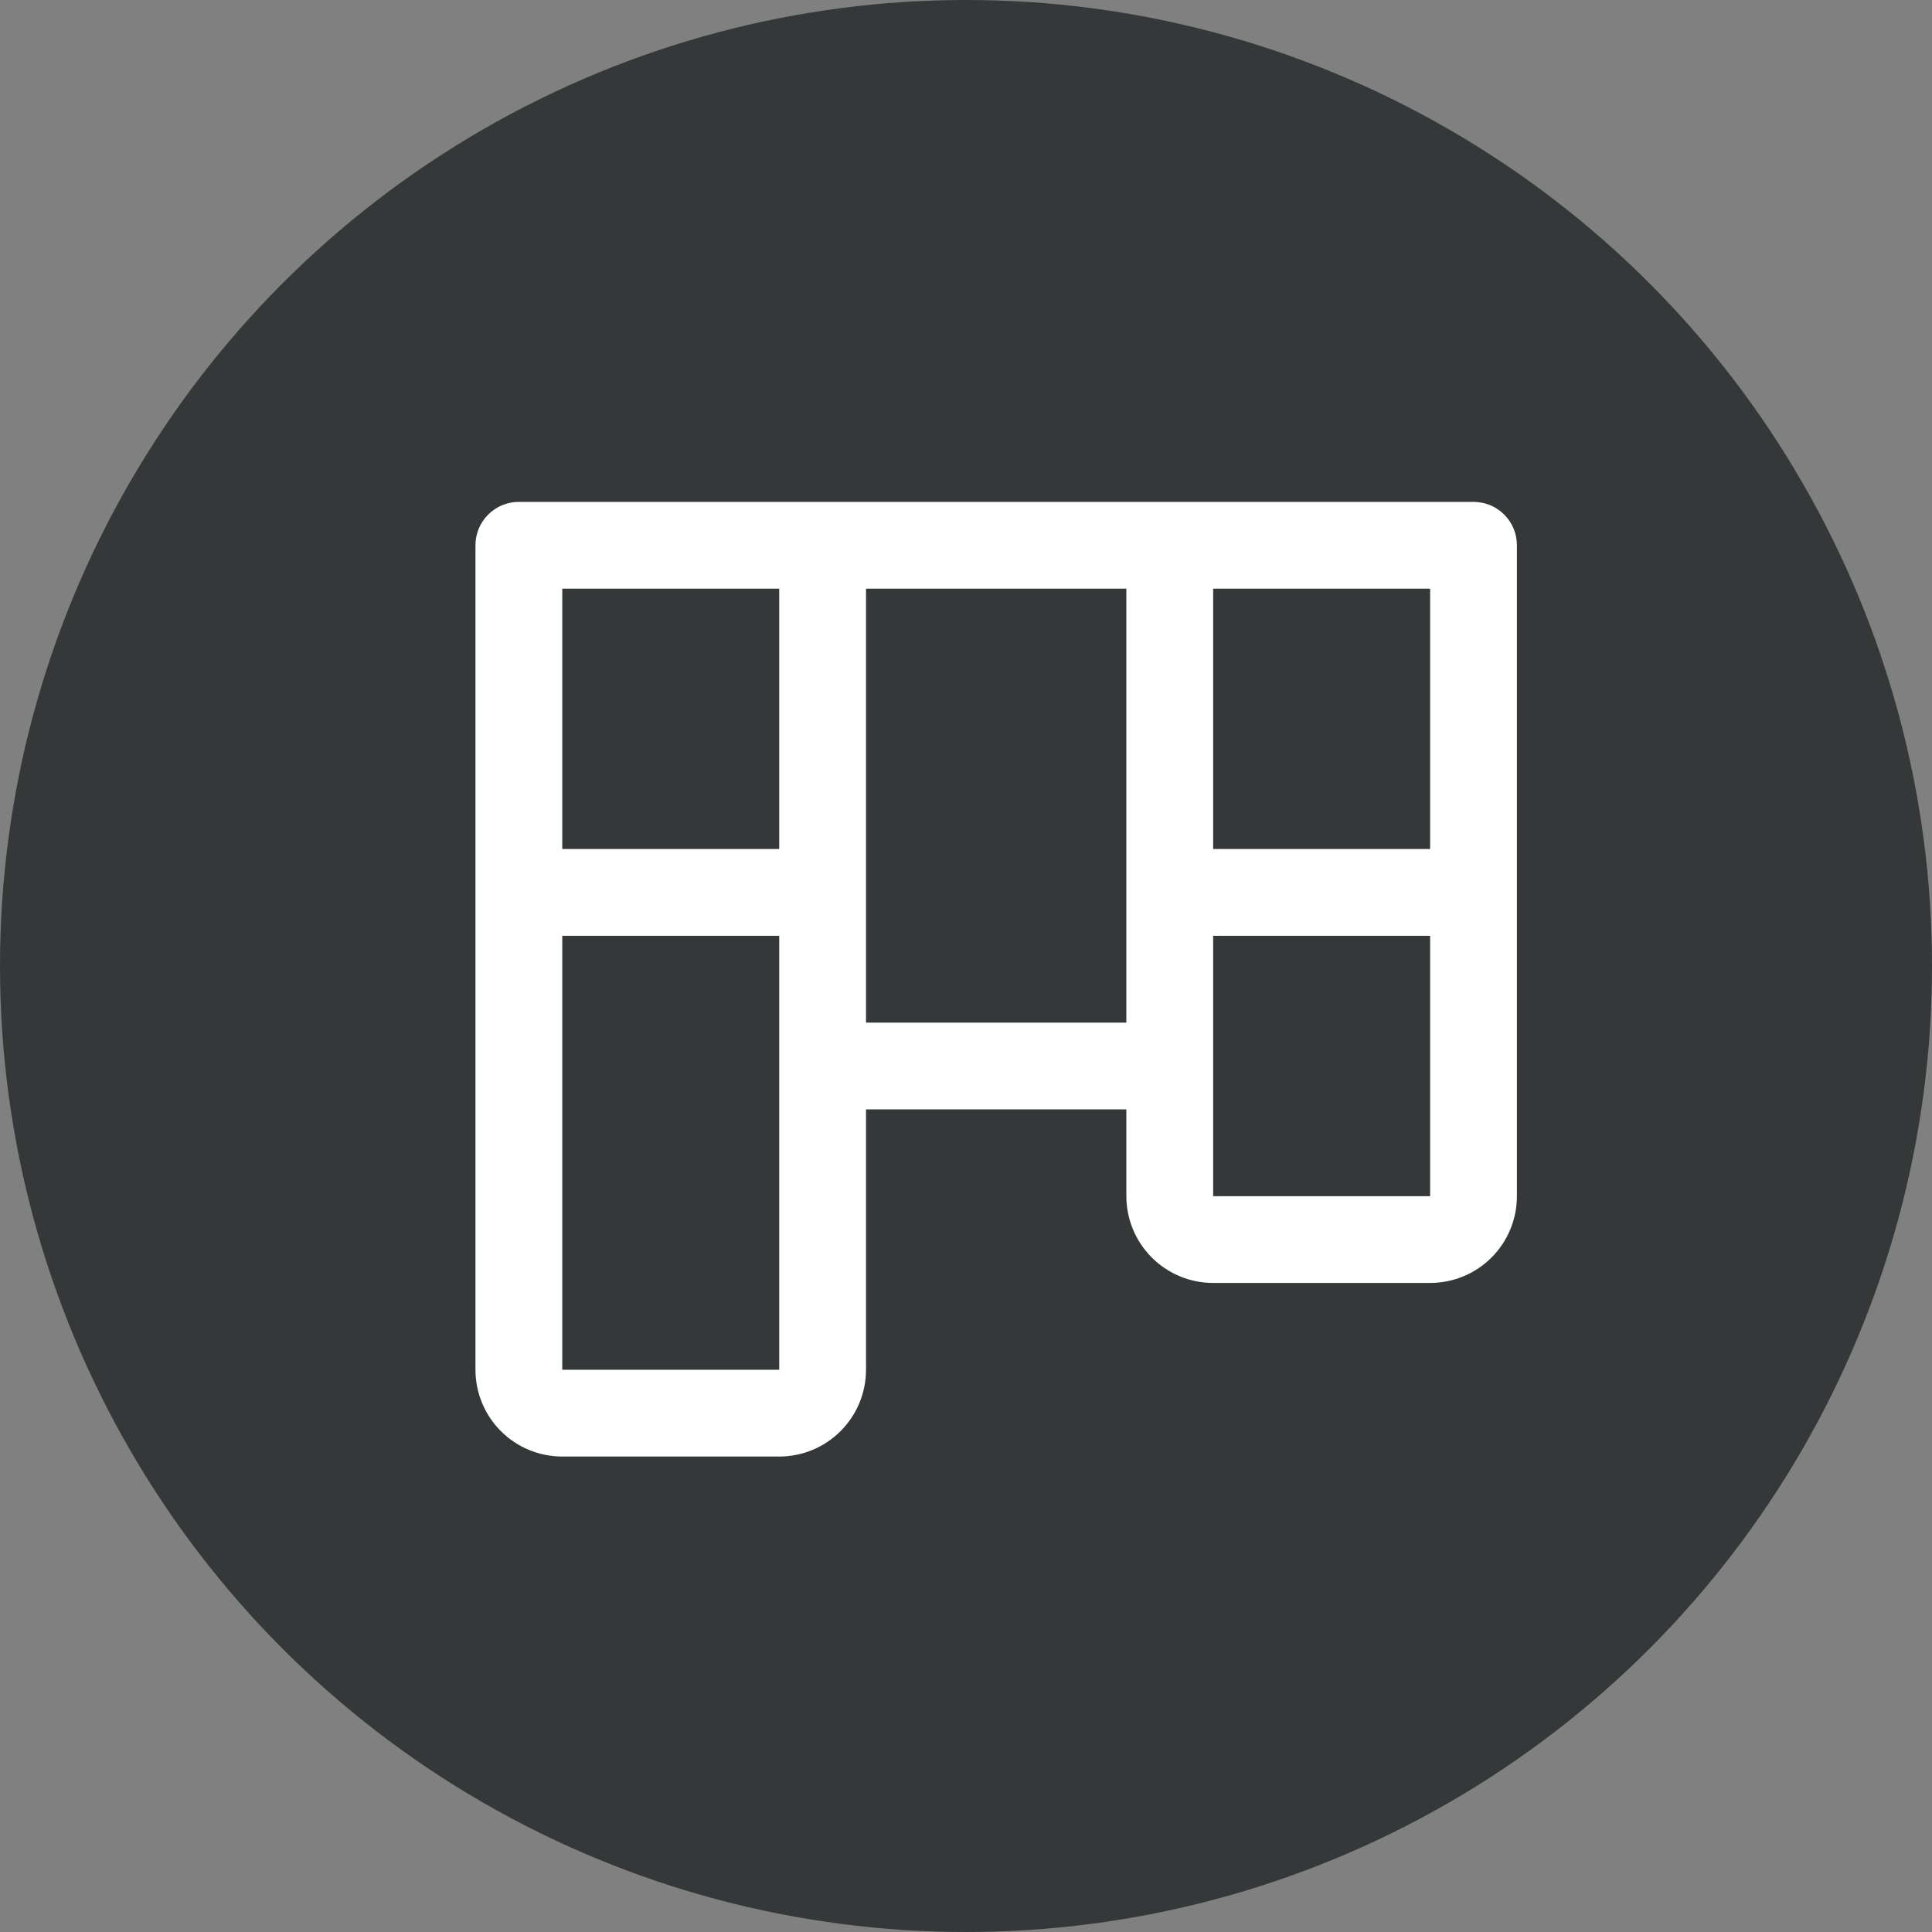 <svg width="40" height="40" viewBox="0 0 40 40" fill="none" xmlns="http://www.w3.org/2000/svg">
<rect x="0" y="0" width="40" height="40" fill="#808080" stroke="none"/>
<circle cx="20" cy="20" r="20" fill="#343839"/>
<path d="M10.625 28.75V11.25H30.625V25L29.375 25.625H24.375V25V21.875H16.875V28.125V29.375H13.75H11.25L10.625 28.75Z" fill="#343839"/>
<path d="M30.508 10.391H10.742C10.504 10.391 10.275 10.485 10.107 10.654C9.938 10.822 9.844 11.051 9.844 11.289V28.359C9.844 28.836 10.033 29.293 10.37 29.63C10.707 29.967 11.164 30.156 11.641 30.156H16.133C16.609 30.156 17.066 29.967 17.403 29.63C17.74 29.293 17.93 28.836 17.93 28.359V22.969H23.32V24.766C23.32 25.242 23.51 25.699 23.847 26.036C24.184 26.373 24.641 26.562 25.117 26.562H29.609C30.086 26.562 30.543 26.373 30.88 26.036C31.217 25.699 31.406 25.242 31.406 24.766V11.289C31.406 11.051 31.312 10.822 31.143 10.654C30.975 10.485 30.746 10.391 30.508 10.391ZM16.133 28.359H11.641V19.375H16.133V28.359ZM16.133 17.578H11.641V12.188H16.133V17.578ZM23.32 21.172H17.93V12.188H23.32V21.172ZM29.609 24.766H25.117V19.375H29.609V24.766ZM29.609 17.578H25.117V12.188H29.609V17.578Z" fill="white"/>
</svg>
